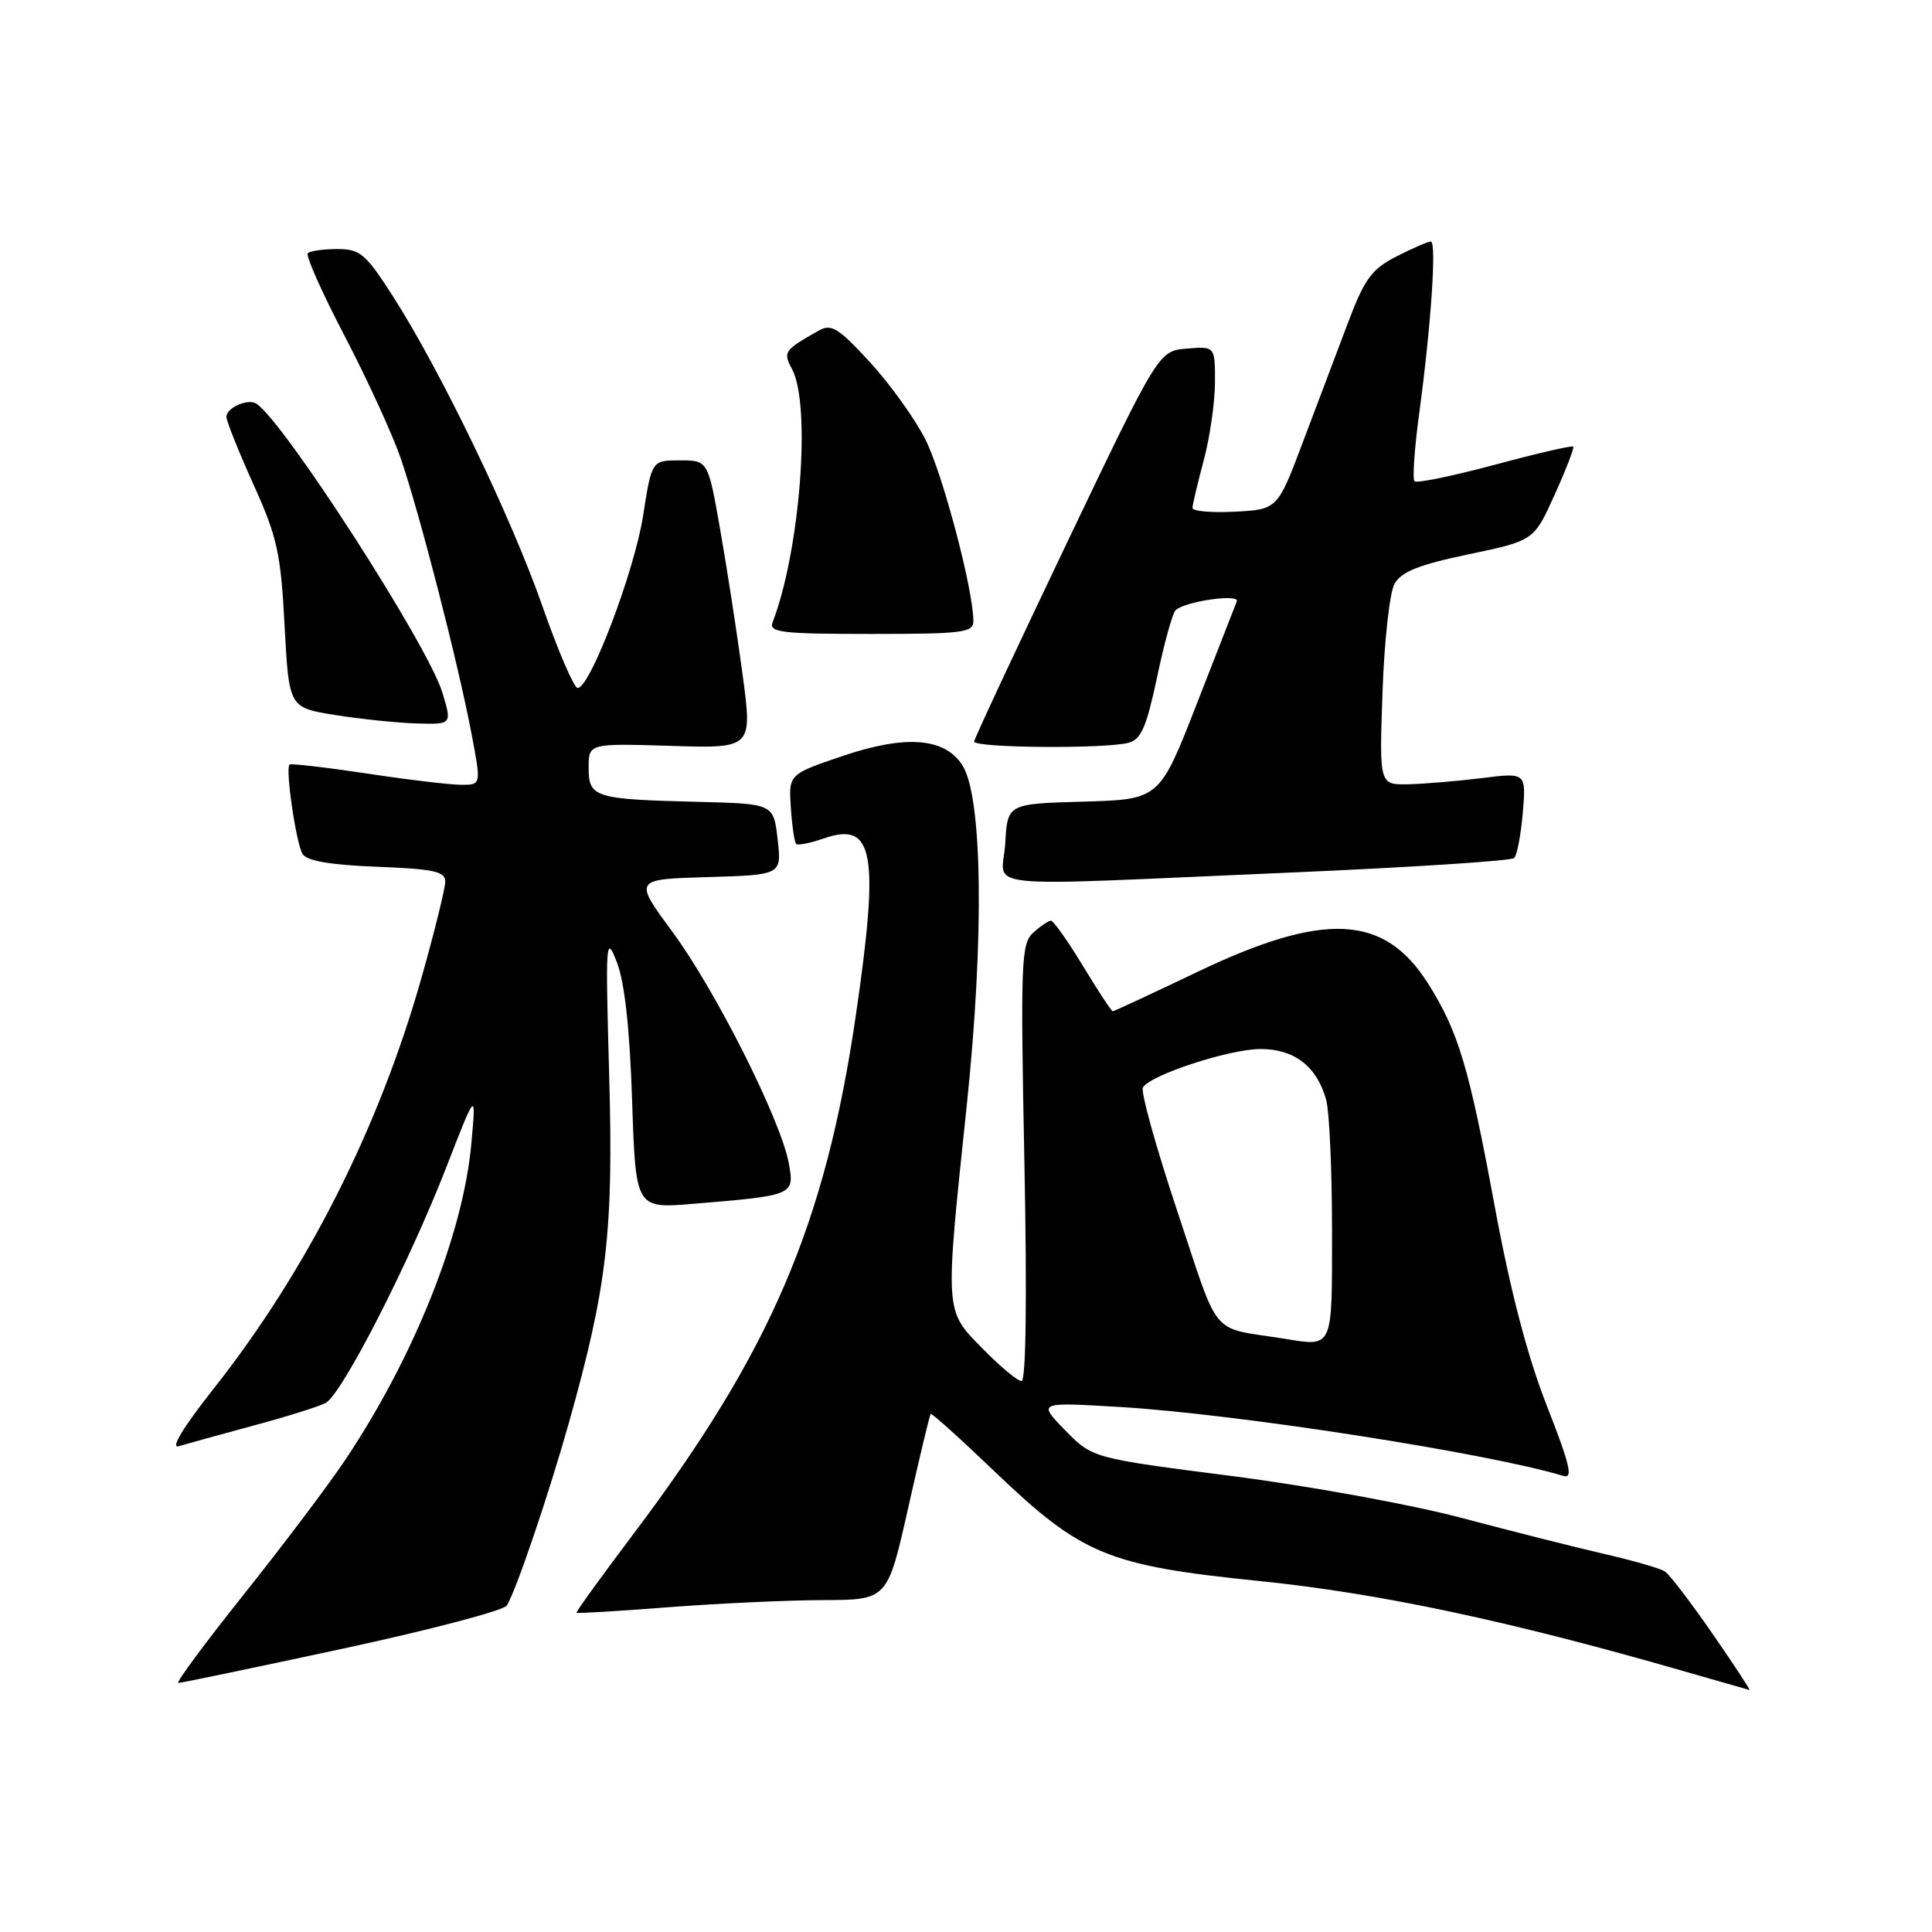 <?xml version="1.0" encoding="UTF-8" standalone="no"?>
<!DOCTYPE svg PUBLIC "-//W3C//DTD SVG 1.1//EN" "http://www.w3.org/Graphics/SVG/1.1/DTD/svg11.dtd" >
<svg xmlns="http://www.w3.org/2000/svg" xmlns:xlink="http://www.w3.org/1999/xlink" version="1.1" viewBox="0 0 256 256">
 <g >
 <path fill="currentColor"
d=" M 226.91 216.47 C 224.05 212.33 221.21 208.61 220.60 208.22 C 220.00 207.82 216.35 206.77 212.50 205.89 C 208.65 205.00 200.14 202.85 193.59 201.11 C 187.04 199.37 173.37 196.88 163.21 195.58 C 144.74 193.21 144.74 193.21 141.12 189.50 C 137.50 185.78 137.50 185.78 148.50 186.44 C 163.94 187.37 197.17 192.54 207.16 195.57 C 208.48 195.97 208.03 194.10 204.97 186.29 C 202.38 179.68 200.14 171.09 198.06 159.86 C 194.65 141.38 193.24 136.68 189.23 130.33 C 183.43 121.14 175.49 120.74 158.60 128.81 C 152.63 131.67 147.61 134.00 147.44 134.00 C 147.28 134.00 145.50 131.30 143.50 128.00 C 141.50 124.70 139.59 122.00 139.26 122.00 C 138.93 122.00 137.87 122.71 136.91 123.58 C 135.31 125.03 135.21 127.41 135.74 154.08 C 136.09 171.99 135.95 183.00 135.36 183.00 C 134.84 183.00 132.52 181.07 130.21 178.71 C 125.14 173.55 125.18 174.22 128.10 146.47 C 130.44 124.16 130.19 105.46 127.49 101.35 C 125.13 97.74 119.97 97.36 111.66 100.17 C 104.50 102.60 104.50 102.60 104.79 107.01 C 104.95 109.43 105.27 111.60 105.49 111.82 C 105.71 112.05 107.36 111.72 109.15 111.10 C 115.79 108.78 116.55 112.93 113.42 134.42 C 109.37 162.22 102.15 179.08 83.91 203.29 C 79.68 208.90 76.29 213.59 76.39 213.70 C 76.49 213.81 81.95 213.48 88.53 212.97 C 95.11 212.46 104.35 212.04 109.05 212.02 C 117.60 212.00 117.60 212.00 120.34 199.79 C 121.85 193.08 123.19 187.48 123.32 187.35 C 123.45 187.21 127.27 190.65 131.80 194.99 C 143.37 206.05 146.73 207.44 166.92 209.50 C 182.74 211.11 199.97 214.77 223.00 221.41 C 227.68 222.75 231.64 223.89 231.81 223.93 C 231.98 223.97 229.78 220.61 226.91 216.47 Z  M 45.36 218.47 C 56.94 215.98 66.75 213.40 67.16 212.74 C 68.39 210.75 72.69 198.08 75.39 188.50 C 80.45 170.51 81.30 163.14 80.72 142.50 C 80.22 124.59 80.27 123.73 81.74 127.50 C 82.77 130.17 83.44 136.27 83.76 145.82 C 84.23 160.15 84.23 160.15 91.86 159.51 C 105.21 158.41 105.29 158.37 104.52 154.15 C 103.50 148.49 94.84 131.26 89.12 123.50 C 83.96 116.50 83.96 116.50 93.77 116.22 C 103.58 115.93 103.58 115.93 103.04 111.22 C 102.50 106.50 102.50 106.50 92.50 106.25 C 78.76 105.91 78.00 105.68 78.00 101.73 C 78.00 98.50 78.00 98.50 88.86 98.83 C 99.71 99.17 99.71 99.17 98.39 89.33 C 97.66 83.93 96.34 75.34 95.44 70.25 C 93.82 61.00 93.82 61.00 90.09 61.00 C 86.36 61.00 86.36 61.00 85.22 68.30 C 84.07 75.70 78.18 91.21 76.54 91.16 C 76.05 91.14 73.95 86.26 71.87 80.31 C 67.73 68.48 58.36 49.07 52.06 39.25 C 48.45 33.62 47.72 33.00 44.69 33.00 C 42.84 33.00 41.09 33.25 40.78 33.55 C 40.48 33.85 42.66 38.76 45.63 44.45 C 48.60 50.14 51.95 57.43 53.07 60.65 C 55.52 67.73 60.66 87.68 62.46 97.13 C 63.77 104.00 63.77 104.00 61.13 103.99 C 59.69 103.99 54.04 103.32 48.58 102.49 C 43.13 101.67 38.53 101.14 38.36 101.31 C 37.79 101.87 39.24 111.77 40.09 113.15 C 40.66 114.08 43.75 114.61 49.96 114.85 C 57.45 115.14 59.00 115.47 59.00 116.80 C 59.00 117.69 57.60 123.38 55.88 129.45 C 50.22 149.50 40.64 168.42 28.19 184.16 C 24.29 189.10 22.55 191.97 23.68 191.63 C 24.68 191.33 29.10 190.11 33.50 188.92 C 37.90 187.74 42.24 186.38 43.15 185.90 C 45.30 184.77 54.21 167.36 59.17 154.59 C 63.09 144.50 63.09 144.50 62.46 151.50 C 61.38 163.51 54.88 179.80 45.71 193.50 C 43.50 196.80 37.48 204.79 32.32 211.25 C 27.17 217.71 23.25 223.00 23.63 223.00 C 24.00 223.00 33.78 220.96 45.36 218.47 Z  M 170.73 115.63 C 186.80 114.94 200.27 114.07 200.64 113.69 C 201.02 113.31 201.53 110.61 201.78 107.68 C 202.22 102.37 202.22 102.37 196.36 103.10 C 193.14 103.50 188.76 103.87 186.63 103.92 C 182.76 104.00 182.76 104.00 183.19 91.75 C 183.42 85.01 184.13 78.55 184.77 77.39 C 185.66 75.76 187.94 74.85 194.59 73.45 C 203.26 71.63 203.26 71.63 205.99 65.57 C 207.50 62.23 208.61 59.36 208.46 59.18 C 208.31 59.00 203.64 60.08 198.08 61.58 C 192.51 63.07 187.72 64.06 187.43 63.77 C 187.14 63.48 187.42 59.47 188.04 54.87 C 189.63 43.09 190.38 32.00 189.59 32.00 C 189.22 32.00 187.18 32.89 185.06 33.97 C 181.76 35.65 180.82 36.93 178.63 42.72 C 177.22 46.45 174.54 53.55 172.67 58.50 C 169.28 67.50 169.28 67.50 163.64 67.80 C 160.54 67.96 158.01 67.74 158.01 67.30 C 158.02 66.86 158.69 64.03 159.50 61.00 C 160.31 57.98 160.98 53.34 160.99 50.69 C 161.00 45.88 161.00 45.88 157.27 46.19 C 153.53 46.50 153.53 46.50 141.34 72.00 C 134.64 86.03 129.12 97.84 129.08 98.25 C 128.99 99.11 146.45 99.25 149.55 98.42 C 151.21 97.98 151.93 96.29 153.32 89.72 C 154.26 85.24 155.36 81.25 155.77 80.86 C 156.99 79.68 164.30 78.63 163.88 79.69 C 163.67 80.22 161.28 86.34 158.57 93.29 C 153.64 105.93 153.64 105.93 143.57 106.22 C 133.50 106.50 133.50 106.50 133.20 111.75 C 132.84 117.95 128.13 117.46 170.73 115.63 Z  M 58.61 91.75 C 56.70 85.46 37.49 55.66 33.94 53.47 C 32.83 52.78 30.00 54.04 30.00 55.23 C 30.00 55.79 31.61 59.81 33.57 64.16 C 36.74 71.17 37.21 73.29 37.71 82.91 C 38.29 93.76 38.29 93.76 44.39 94.74 C 47.75 95.28 52.62 95.78 55.20 95.86 C 59.90 96.00 59.90 96.00 58.61 91.75 Z  M 128.98 82.25 C 128.92 77.93 124.89 62.72 122.61 58.21 C 121.22 55.47 117.91 50.86 115.25 47.97 C 111.05 43.41 110.15 42.86 108.46 43.82 C 103.88 46.42 103.73 46.63 104.95 48.91 C 107.50 53.67 106.02 72.98 102.37 82.47 C 101.86 83.80 103.58 84.00 115.39 84.00 C 127.69 84.00 129.00 83.83 128.98 82.25 Z  M 170.00 177.36 C 160.20 175.79 161.70 177.59 156.00 160.49 C 153.17 152.00 151.12 144.62 151.44 144.09 C 152.48 142.41 162.93 139.00 167.04 139.00 C 171.51 139.00 174.49 141.30 175.72 145.72 C 176.15 147.25 176.50 155.03 176.50 163.00 C 176.50 178.96 176.74 178.44 170.00 177.36 Z "/>
</g>
</svg>